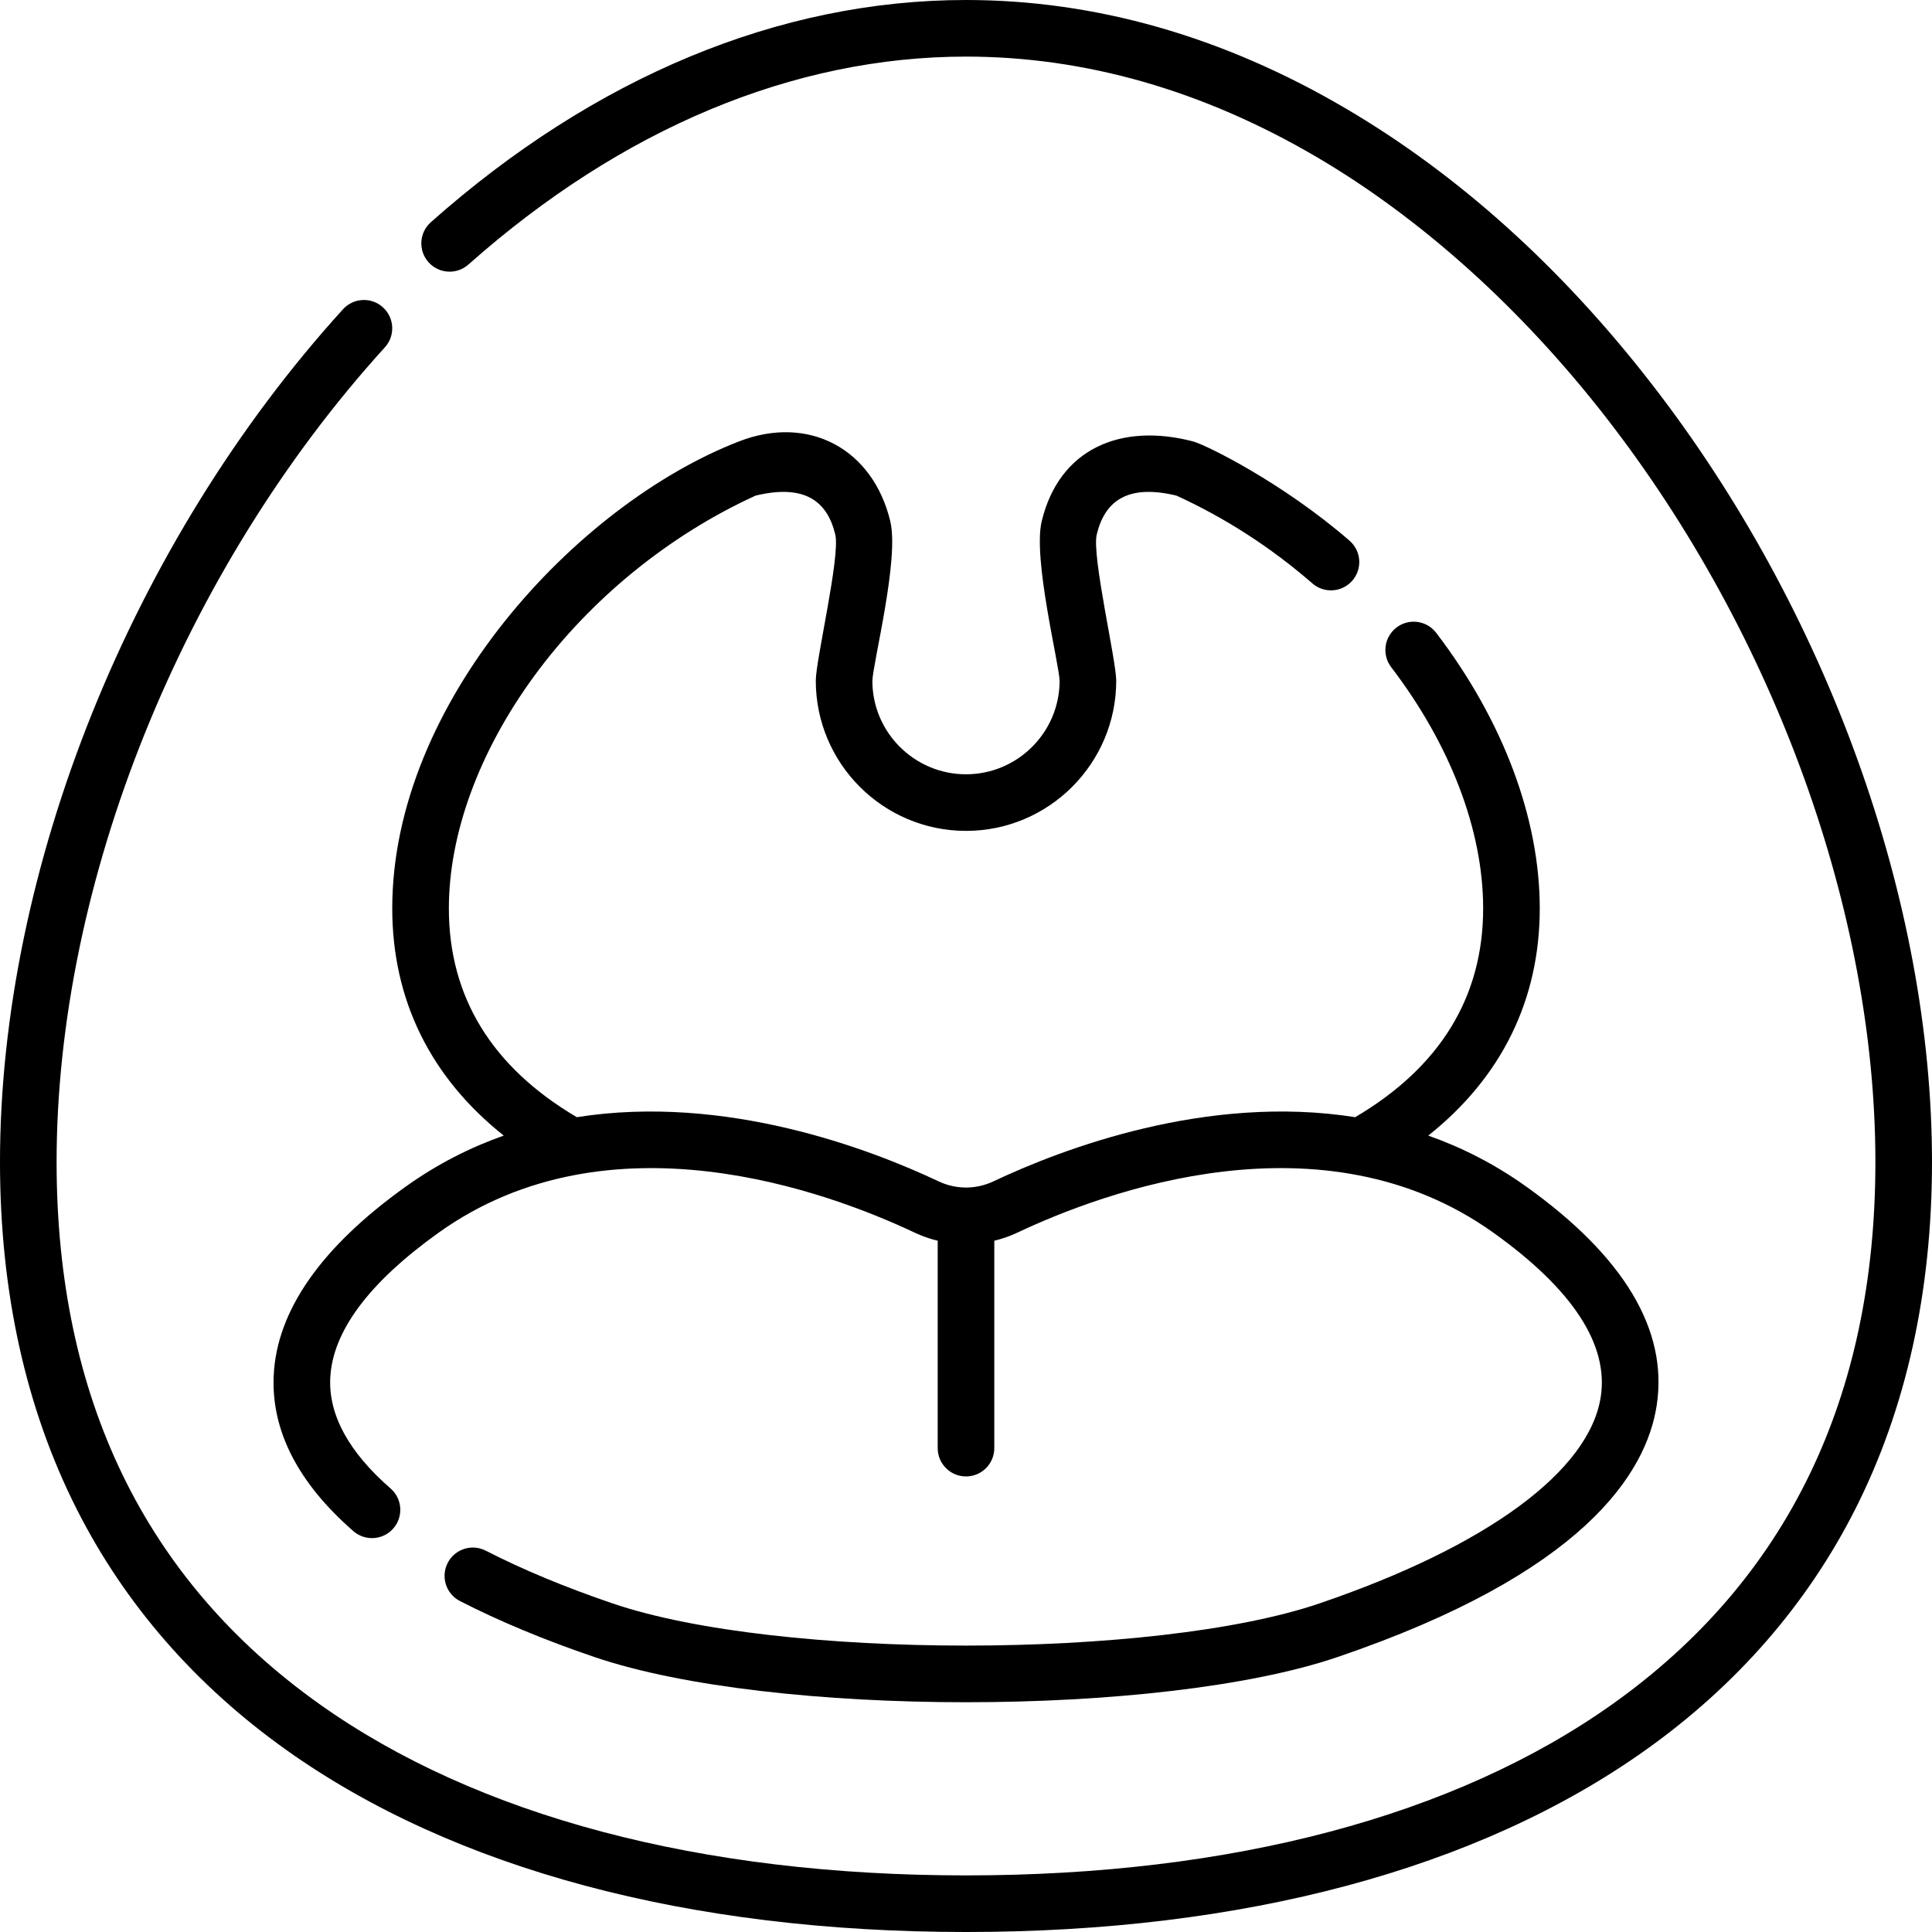<svg id="Layer_1" enable-background="new 0 0 512 512" height="512" viewBox="0 0 512 512" width="512" xmlns="http://www.w3.org/2000/svg"><g><g><path d="m437.642 101.66c-23.994-30.924-51.286-55.479-81.118-72.983-32.429-19.029-66.251-28.677-100.524-28.677-49.391 0-98.433 20.363-141.823 58.889-3.098 2.75-3.379 7.49-.629 10.588 2.751 3.098 7.49 3.38 10.588.629 40.602-36.051 86.201-55.106 131.864-55.106 31.569 0 62.836 8.954 92.932 26.614 27.783 16.302 54.36 40.245 76.859 69.241 44.589 57.466 71.209 131.146 71.209 197.093 0 62.446-23.427 110.771-69.631 143.63-41.781 29.716-101.04 45.422-171.369 45.422s-129.588-15.706-171.369-45.422c-46.204-32.859-69.631-81.183-69.631-143.63 0-74.087 33.336-156.818 86.997-215.907 2.785-3.066 2.557-7.81-.51-10.594-3.065-2.785-7.811-2.558-10.594.51-56.065 61.735-90.893 148.33-90.893 225.991 0 34.367 6.842 65.319 20.336 91.996 12.746 25.198 31.453 46.684 55.601 63.857 44.335 31.533 106.6 48.199 180.063 48.199s135.728-16.666 180.063-48.198c24.147-17.174 42.854-38.659 55.601-63.857 13.494-26.677 20.336-57.63 20.336-91.997 0-69.164-27.798-146.28-74.358-206.288z"/><path d="m235.944 138.173c-4.605-19.222-21.601-28.364-40.09-21.199-43.172 16.729-91.904 69.32-91.904 123.757 0 24.26 10.152 44.804 29.549 60.213-8.853 3.122-17.598 7.527-26.012 13.546-22.369 16-34.127 32.814-34.947 49.977-.697 14.601 6.408 28.499 21.121 41.31 3.123 2.72 7.859 2.392 10.581-.731 2.72-3.123 2.393-7.861-.731-10.581-11.076-9.645-16.455-19.496-15.987-29.281.59-12.346 10.243-25.297 28.69-38.491 45.315-32.414 103.311-10.83 126.143-.046 1.991.94 4.05 1.655 6.145 2.164v54.961c0 4.143 3.357 7.5 7.5 7.5s7.5-3.357 7.5-7.5v-54.962c2.094-.509 4.154-1.223 6.145-2.163 22.832-10.783 80.829-32.367 126.143.046 20.914 14.959 30.486 29.538 28.45 43.332-2.917 19.762-30.13 39.782-74.661 54.927-43.728 14.865-143.426 14.865-187.151 0-12.577-4.277-23.911-8.989-33.688-14.005-3.687-1.893-8.207-.436-10.097 3.249-1.891 3.686-.436 8.206 3.249 10.097 10.427 5.349 22.439 10.349 35.707 14.86 46.901 15.945 149.904 15.946 196.81 0 65.083-22.134 81.968-48.618 84.671-66.938 2.924-19.807-8.705-39.228-34.563-57.724-8.415-6.019-17.159-10.424-26.012-13.546 19.396-15.409 29.549-35.953 29.549-60.213 0-23.91-9.748-49.845-27.448-73.028-2.513-3.29-7.219-3.926-10.513-1.409-3.292 2.514-3.923 7.22-1.409 10.513 15.715 20.583 24.37 43.285 24.37 63.925 0 23.464-11.406 42.068-33.91 55.333-39.383-6.238-77.749 8.444-95.901 17.018-4.536 2.141-9.832 2.193-14.477 0-18.152-8.574-56.518-23.256-95.902-17.018-22.504-13.266-33.91-31.87-33.91-55.333 0-19.787 8.042-41.67 22.644-61.616 14.898-20.352 35.704-37.297 58.642-47.775 13.08-3.154 19.014 1.53 21.121 10.328 1.372 5.728-5.166 33.207-5.166 38.713 0 21.951 17.858 39.811 39.81 39.811s39.81-17.859 39.81-39.811c0-5.397-6.514-33.084-5.166-38.713 2.107-8.798 8.046-13.485 21.121-10.328 12.937 5.907 25.058 13.735 36.037 23.274 3.127 2.716 7.864 2.384 10.581-.743 2.716-3.127 2.384-7.864-.743-10.581-17.584-15.276-38.006-25.404-41.494-26.315-19.18-5.008-35.484 1.973-40.09 21.199-2.358 9.847 4.59 37.616 4.754 42.207 0 13.681-11.13 24.811-24.81 24.811s-24.81-11.13-24.811-24.762c.168-4.936 7.155-32.218 4.75-42.259z"/></g></g></svg>